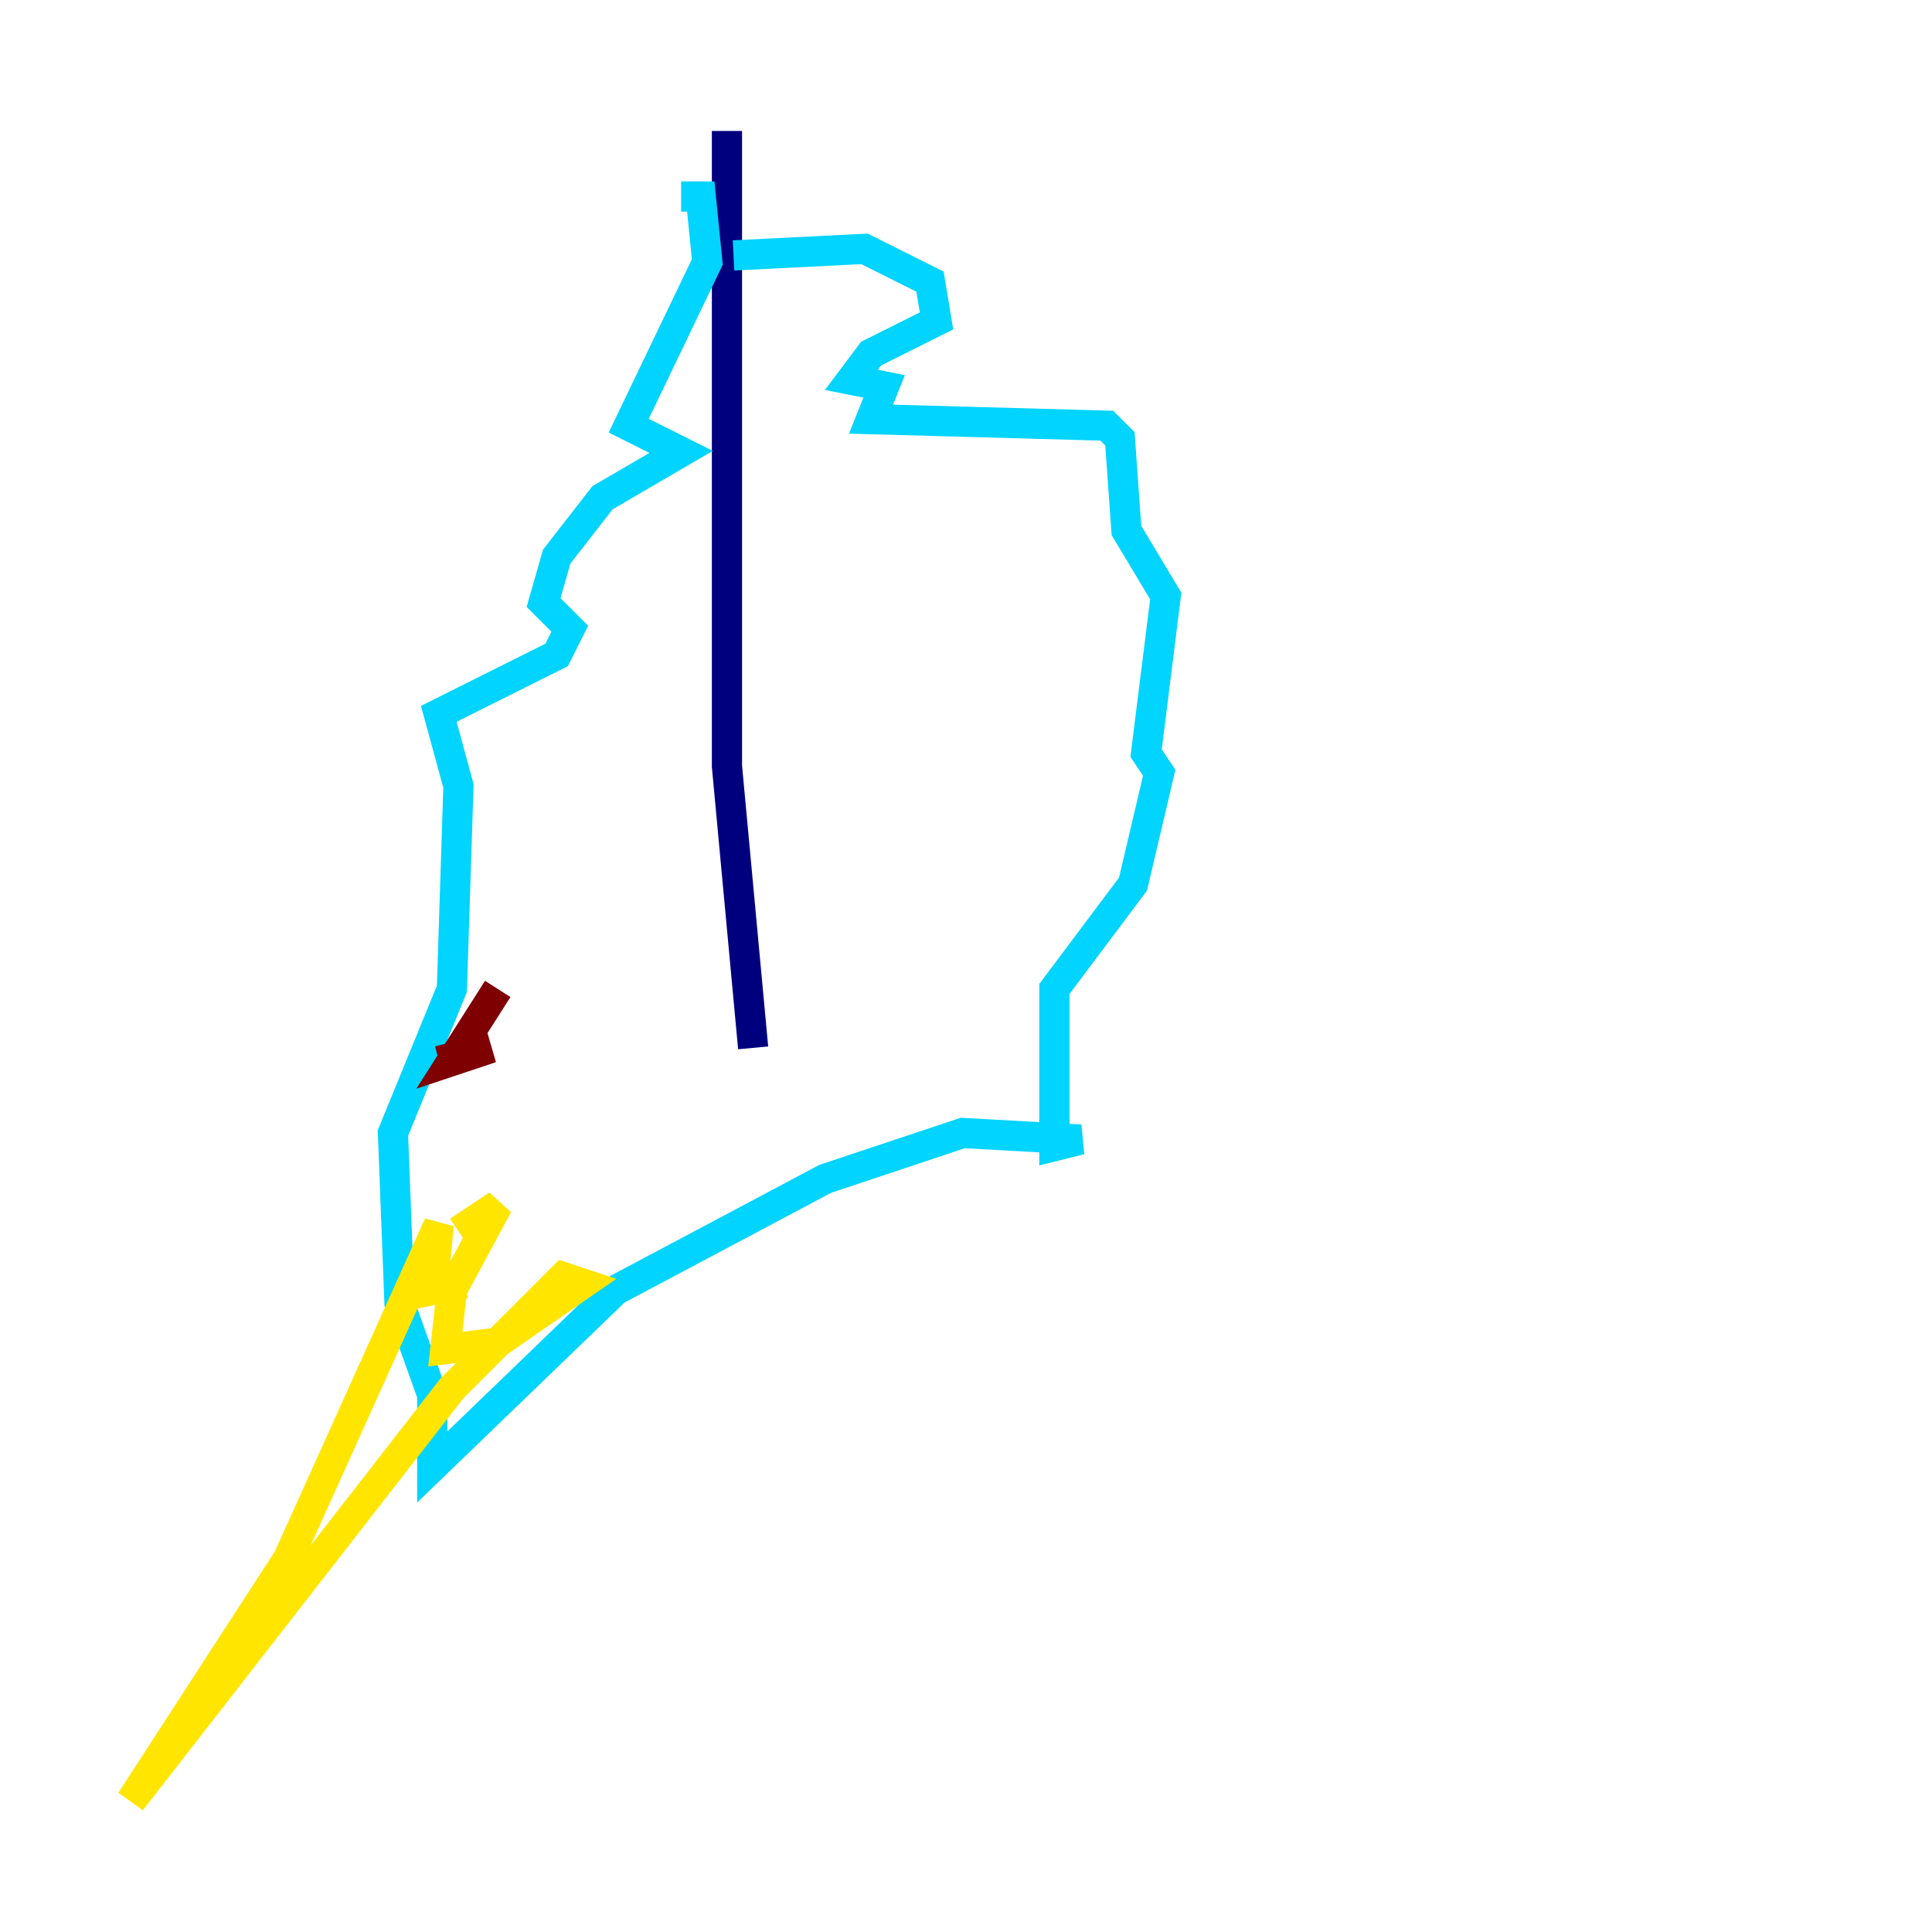 <?xml version="1.0" encoding="utf-8" ?>
<svg baseProfile="tiny" height="128" version="1.2" viewBox="0,0,128,128" width="128" xmlns="http://www.w3.org/2000/svg" xmlns:ev="http://www.w3.org/2001/xml-events" xmlns:xlink="http://www.w3.org/1999/xlink"><defs /><polyline fill="none" points="48.163,8.678 48.163,50.766 49.898,69.424" stroke="#00007f" stroke-width="2" /><polyline fill="none" points="48.597,16.922 57.275,16.488 61.614,18.658 62.047,21.261 57.709,23.43 56.407,25.166 58.576,25.6 57.709,27.77 73.329,28.203 74.197,29.071 74.63,35.146 77.234,39.485 75.932,49.898 76.8,51.2 75.064,58.576 69.858,65.519 69.858,75.932 71.593,75.498 63.783,75.064 54.671,78.102 40.786,85.478 28.637,97.193 28.637,92.42 26.468,86.346 26.034,75.064 29.939,65.519 30.373,52.068 29.071,47.295 36.881,43.39 37.749,41.654 36.014,39.919 36.881,36.881 39.919,32.976 45.125,29.939 41.654,28.203 46.861,17.356 46.427,13.017 45.125,13.017" stroke="#00d4ff" stroke-width="2" /><polyline fill="none" points="30.373,81.573 32.976,79.837 29.939,85.478 29.505,89.383 32.976,88.949 38.617,85.044 37.315,84.61 29.939,91.986 8.678,119.322 19.091,103.268 29.071,81.139 28.637,85.478 30.807,85.044" stroke="#ffe500" stroke-width="2" /><polyline fill="none" points="29.071,70.291 32.542,69.424 29.939,70.291 32.976,65.519" stroke="#7f0000" stroke-width="2" /></svg>